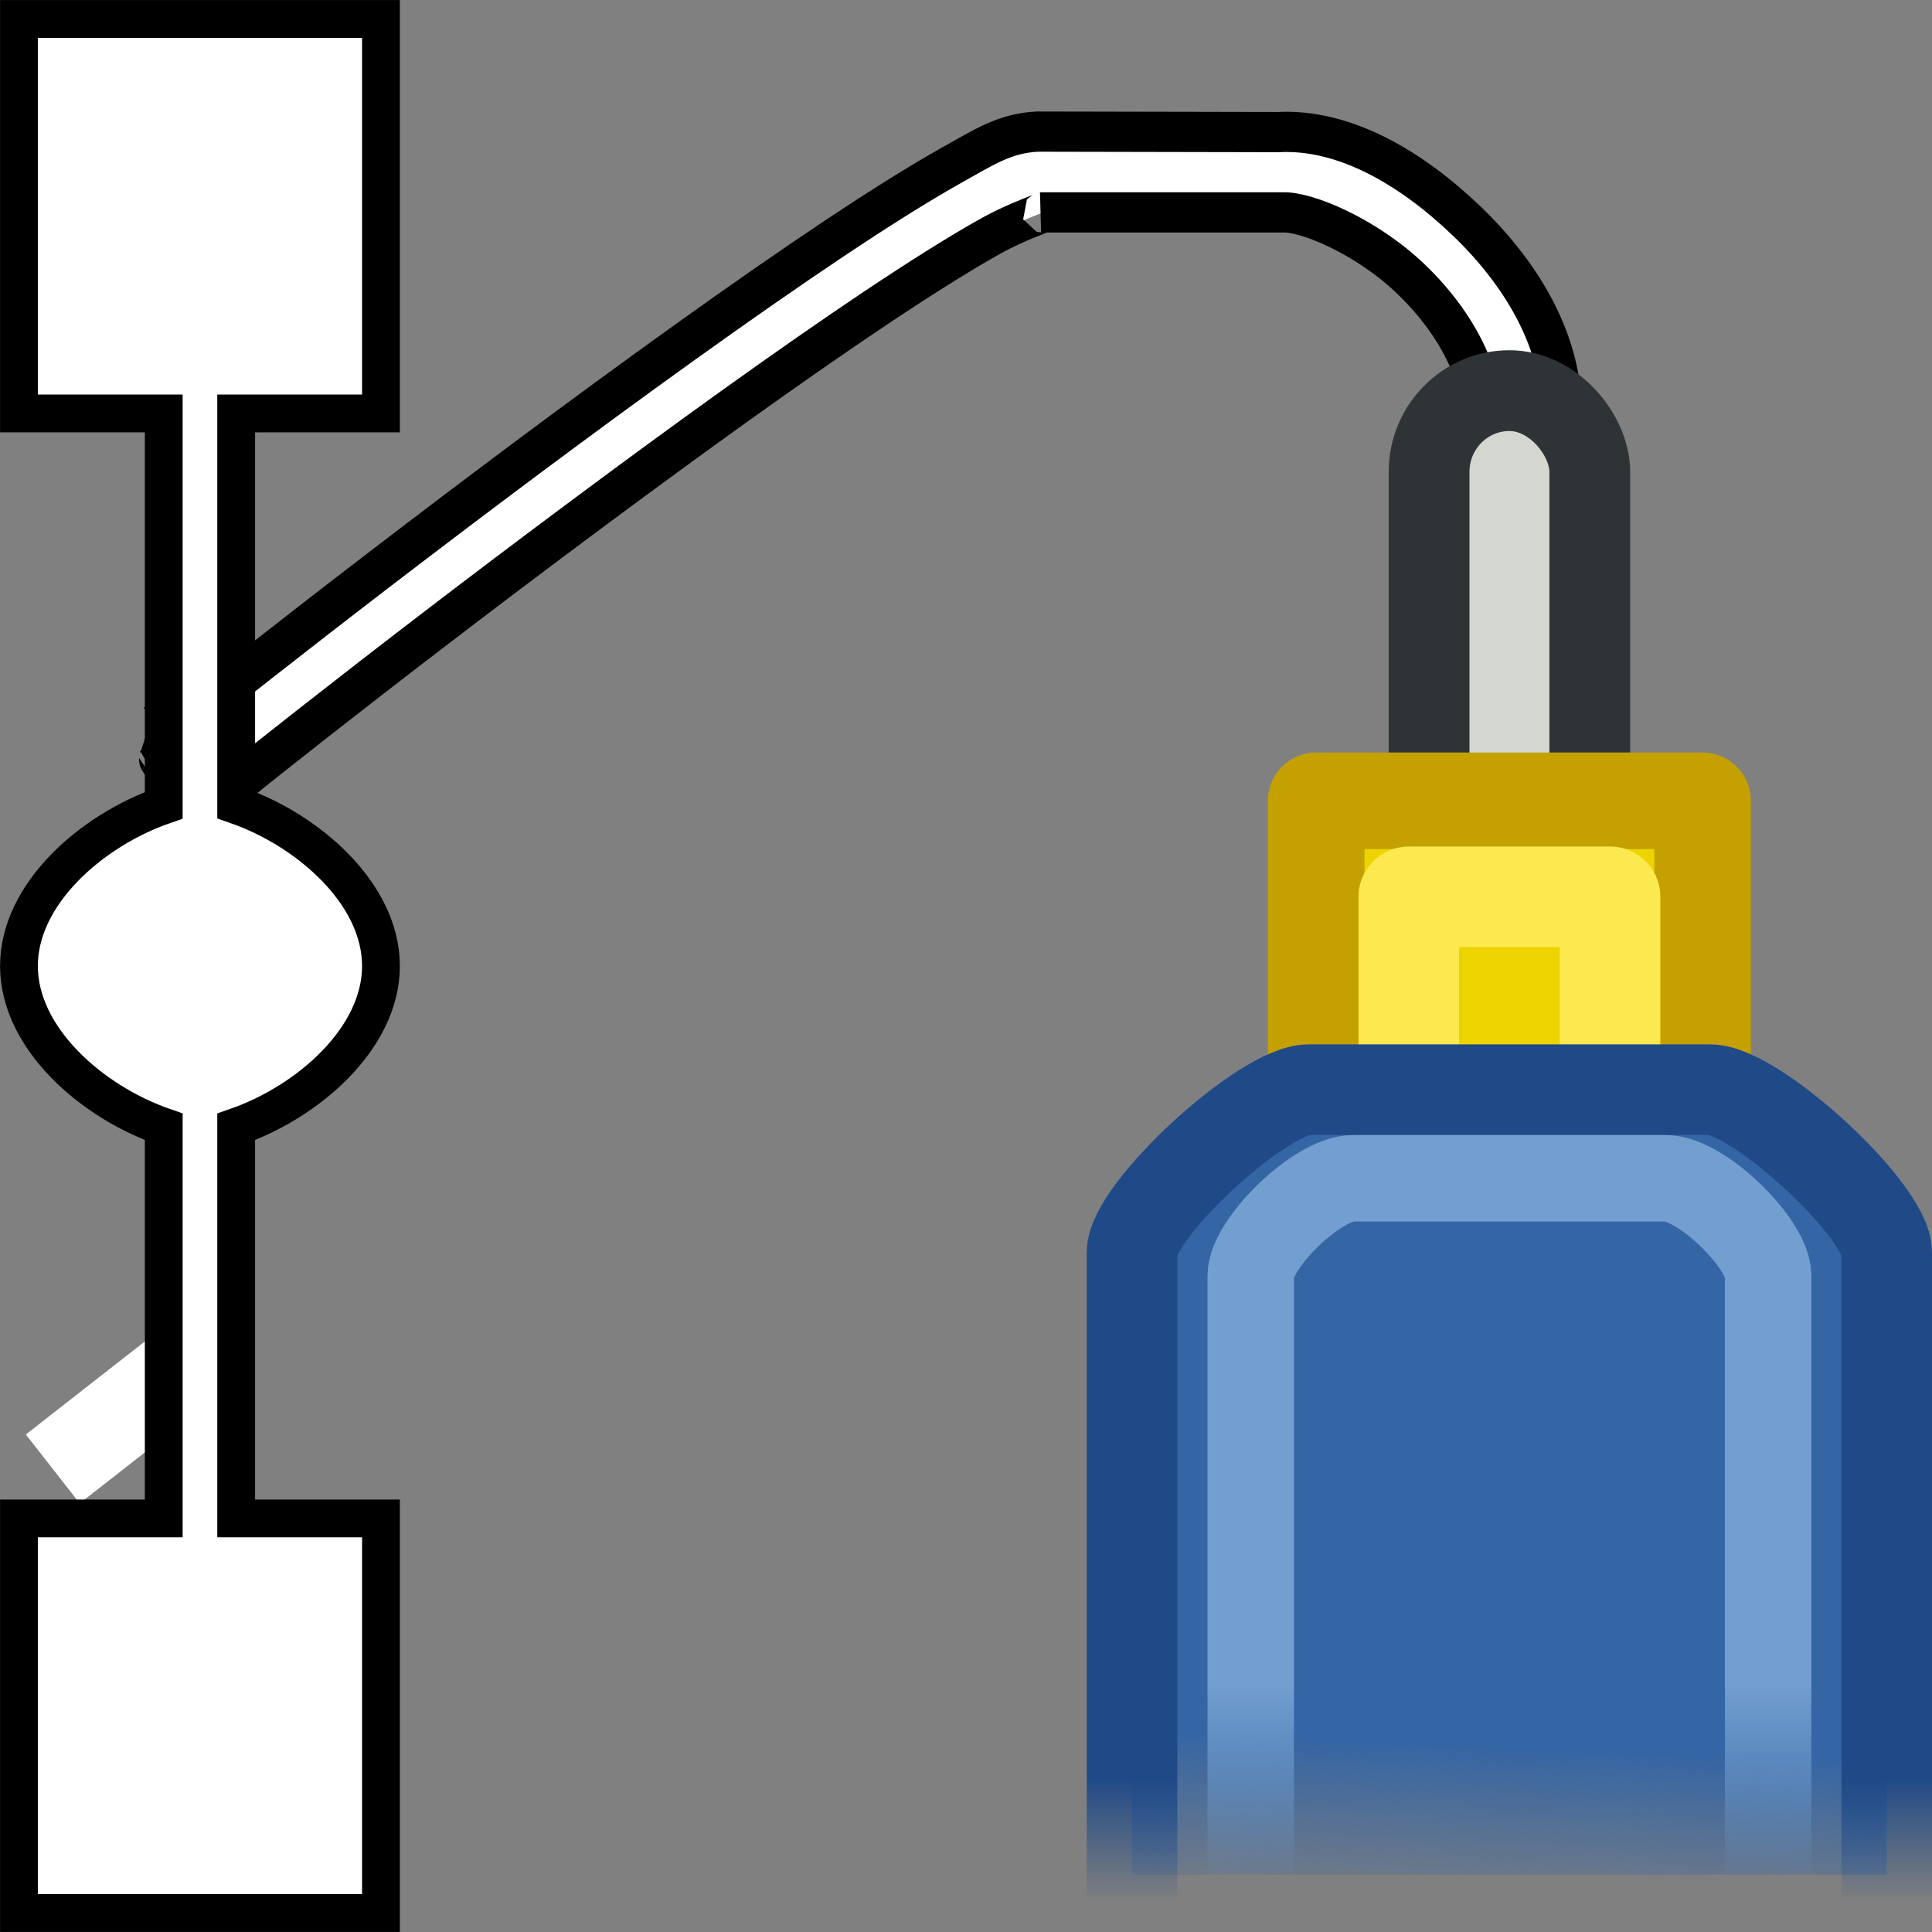 <?xml version="1.0" encoding="UTF-8" standalone="no"?>
<!-- Created with Inkscape (http://www.inkscape.org/) -->

<svg
   xmlns:dc="http://purl.org/dc/elements/1.1/"
   xmlns:cc="http://creativecommons.org/ns#"
   xmlns:rdf="http://www.w3.org/1999/02/22-rdf-syntax-ns#"
   xmlns:svg="http://www.w3.org/2000/svg"
   xmlns="http://www.w3.org/2000/svg"
   xmlns:xlink="http://www.w3.org/1999/xlink"
   xmlns:sodipodi="http://sodipodi.sourceforge.net/DTD/sodipodi-0.dtd"
   xmlns:inkscape="http://www.inkscape.org/namespaces/inkscape"
   inkscape:export-ydpi="90.000000"
   inkscape:export-xdpi="90.000000"
   inkscape:export-filename="/home/jimmac/src/cvs/gnome/gimp/themes/Default/images/stock-layers-16.png"
   width="16"
   height="16"
   id="svg11300"
   sodipodi:version="0.32"
   inkscape:version="0.91+devel r"
   sodipodi:docname="gimp-tool-path.svg"
   version="1.0"
   viewBox="0 0 16 16">
  <rect x="0" y="0" width="16" height="16" fill="#808080" stroke="none"/>
  <sodipodi:namedview
     inkscape:cy="5.3740829"
     inkscape:cx="-2.1017185"
     inkscape:zoom="15.839749"
     inkscape:window-height="752"
     inkscape:window-width="1440"
     inkscape:pageshadow="2"
     inkscape:pageopacity="0.0"
     borderopacity="0.173"
     bordercolor="#666"
     pagecolor="#ffffff"
     id="base"
     inkscape:showpageshadow="false"
     showborder="true"
     inkscape:window-x="240"
     inkscape:window-y="130"
     inkscape:current-layer="layer1"
     width="16px"
     height="16px"
     showgrid="true"
     inkscape:window-maximized="0"
     inkscape:document-units="px"
     inkscape:snap-global="false"
     showguides="false">
    <inkscape:grid
       type="xygrid"
       id="grid4042" />
  </sodipodi:namedview>
  <defs
     id="defs3">
    <linearGradient
       inkscape:collect="always"
       xlink:href="#linearGradient14241"
       id="linearGradient14247"
       x1="1222.094"
       y1="772.938"
       x2="1222"
       y2="775.032"
       gradientUnits="userSpaceOnUse"
       gradientTransform="matrix(0.781,0,0,0.72,-937.915,-541.889)" />
    <linearGradient
       inkscape:collect="always"
       id="linearGradient14241">
      <stop
         style="stop-color:#3465a4;stop-opacity:1;"
         offset="0"
         id="stop14243" />
      <stop
         style="stop-color:#3465a4;stop-opacity:0;"
         offset="1"
         id="stop14245" />
    </linearGradient>
    <linearGradient
       inkscape:collect="always"
       xlink:href="#linearGradient14233"
       id="linearGradient14239"
       x1="1221"
       y1="773.079"
       x2="1221"
       y2="774.501"
       gradientUnits="userSpaceOnUse"
       gradientTransform="matrix(0.781,0,0,0.72,-937.915,-541.889)" />
    <linearGradient
       inkscape:collect="always"
       id="linearGradient14233">
      <stop
         style="stop-color:#204a87;stop-opacity:1;"
         offset="0"
         id="stop14235" />
      <stop
         style="stop-color:#204a87;stop-opacity:0;"
         offset="1"
         id="stop14237" />
    </linearGradient>
    <linearGradient
       inkscape:collect="always"
       xlink:href="#linearGradient14224"
       id="linearGradient14231"
       x1="1219.125"
       y1="772.781"
       x2="1219.125"
       y2="775.063"
       gradientUnits="userSpaceOnUse"
       gradientTransform="matrix(0.714,0,0,0.717,-856.136,-540.144)" />
    <linearGradient
       inkscape:collect="always"
       id="linearGradient14224">
      <stop
         style="stop-color:#729fcf;stop-opacity:1;"
         offset="0"
         id="stop14226" />
      <stop
         style="stop-color:#729fcf;stop-opacity:0;"
         offset="1"
         id="stop14229" />
    </linearGradient>
  </defs>
  <sodipodi:namedview
     stroke="#ef2929"
     fill="#eeeeec"
     pagecolor="#ffffff"
     bordercolor="#666666"
     borderopacity="0.255"
     inkscape:pageopacity="0.0"
     inkscape:pageshadow="2"
     inkscape:zoom="1"
     inkscape:cx="-14.198652"
     inkscape:cy="-5.1663457"
     inkscape:current-layer="layer1"
     showgrid="false"
     inkscape:grid-bbox="true"
     inkscape:document-units="px"
     inkscape:showpageshadow="false"
     inkscape:window-width="872"
     inkscape:window-height="659"
     inkscape:window-x="403"
     inkscape:window-y="296"
     width="32px"
     height="32px"
     id="namedview73" />
  <g
     id="layer1"
     inkscape:label="Layer 1"
     inkscape:groupmode="layer">
    <g
       id="g12141">
      <path
         sodipodi:nodetypes="cc"
         style="fill:none;fill-rule:evenodd;stroke:#ffffff;stroke-width:0.724;stroke-linecap:butt;stroke-linejoin:miter;stroke-miterlimit:4;stroke-dasharray:none;stroke-opacity:1"
         d="M 0.437,12.165 1.821,11.083"
         id="path13884"
         inkscape:connector-curvature="0" />
      <path
         inkscape:connector-curvature="0"
         id="path13886-4-6"
         d="m 8.597,1.09 h -0.009 C 8.321,1.104 8.151,1.217 7.874,1.372 7.597,1.528 7.262,1.739 6.888,1.989 6.14,2.489 5.238,3.141 4.384,3.777 3.53,4.414 2.724,5.035 2.172,5.468 1.895,5.685 1.683,5.854 1.556,5.959 c -0.063,0.052 -0.09,0.07 -0.139,0.121 -0.006,0.007 -0.013,0.013 -0.026,0.03 -0.006,0.008 -0.027,0.04 -0.027,0.041 -2.25e-4,3.996e-4 -0.045,0.14 -0.046,0.141 -2e-5,1.998e-4 0.23,0.347 0.23,0.347 1.88e-4,0 0.186,0.007 0.186,0.007 3.96e-4,-1.332e-4 0.04,-0.013 0.051,-0.018 0.011,-0.007 0.019,-0.009 0.025,-0.012 0.047,-0.025 0.051,-0.031 0.075,-0.048 L 1.507,6.023 c 0.004,0 0.007,-0.007 0.013,-0.007 0.009,-0.007 0.05,-0.017 0.049,-0.017 -3.96e-4,1.332e-4 0.182,0.007 0.182,0.007 -1.88e-4,-6.66e-5 0.23,0.346 0.23,0.346 1.9e-5,-2.664e-4 -0.044,0.14 -0.044,0.139 2.24e-4,-3.995e-4 -0.02,0.029 -0.026,0.037 -0.011,0.015 -0.015,0.019 -0.018,0.022 -0.023,0.023 0.028,-0.025 0.087,-0.074 C 2.098,6.379 2.31,6.211 2.584,5.996 3.132,5.566 3.933,4.948 4.782,4.316 5.631,3.683 6.527,3.035 7.257,2.547 7.623,2.303 7.948,2.098 8.199,1.958 8.45,1.817 8.675,1.756 8.622,1.759 h 1.99 0.009 c 0.194,-0.01 0.693,0.196 1.064,0.552 0.371,0.355 0.617,0.817 0.579,1.202 l 0.662,0.067 C 12.994,2.893 12.612,2.276 12.145,1.829 11.678,1.382 11.127,1.065 10.584,1.094 h 0.018 z"
         style="color:#000000;font-style:normal;font-variant:normal;font-weight:normal;font-stretch:normal;font-size:medium;line-height:normal;font-family:sans-serif;font-variant-ligatures:normal;font-variant-position:normal;font-variant-caps:normal;font-variant-numeric:normal;font-variant-alternates:normal;font-feature-settings:normal;text-indent:0;text-align:start;text-decoration:none;text-decoration-line:none;text-decoration-style:solid;text-decoration-color:#000000;letter-spacing:normal;word-spacing:normal;text-transform:none;writing-mode:lr-tb;direction:ltr;text-orientation:mixed;dominant-baseline:auto;baseline-shift:baseline;text-anchor:start;white-space:normal;shape-padding:0;clip-rule:nonzero;display:inline;overflow:visible;visibility:visible;opacity:1;isolation:auto;mix-blend-mode:normal;color-interpolation:sRGB;color-interpolation-filters:linearRGB;solid-color:#000000;solid-opacity:1;fill:#ffffff;fill-opacity:1;fill-rule:evenodd;stroke:#000000;stroke-width:0.333;stroke-linecap:butt;stroke-linejoin:miter;stroke-miterlimit:4;stroke-dasharray:none;stroke-dashoffset:0;stroke-opacity:1;color-rendering:auto;image-rendering:auto;shape-rendering:auto;text-rendering:auto;enable-background:accumulate" />
      <rect
         ry="0.673"
         y="3.235"
         x="11.835"
         height="4.331"
         width="1.331"
         id="rect14212"
         style="display:inline;overflow:visible;visibility:visible;opacity:1;fill:#d3d7cf;fill-opacity:1;fill-rule:evenodd;stroke:#2e3436;stroke-width:0.669;stroke-linecap:square;stroke-linejoin:round;stroke-miterlimit:4;stroke-dasharray:none;stroke-dashoffset:0;stroke-opacity:1;marker:none;marker-start:none;marker-mid:none;marker-end:none;enable-background:accumulate" />
      <rect
         y="6.632"
         x="10.9"
         height="3.2"
         width="3.2"
         id="rect14215"
         style="display:inline;overflow:visible;visibility:visible;opacity:1;fill:#edd400;fill-opacity:1;fill-rule:evenodd;stroke:#c4a000;stroke-width:0.8;stroke-linecap:square;stroke-linejoin:round;stroke-miterlimit:4;stroke-dasharray:none;stroke-dashoffset:0;stroke-opacity:1;marker:none;marker-start:none;marker-mid:none;marker-end:none;enable-background:accumulate" />
      <rect
         style="display:inline;overflow:visible;visibility:visible;opacity:1;fill:#edd400;fill-opacity:1;fill-rule:evenodd;stroke:#fce94f;stroke-width:0.833;stroke-linecap:square;stroke-linejoin:round;stroke-miterlimit:4;stroke-dasharray:none;stroke-dashoffset:0;stroke-opacity:1;marker:none;marker-start:none;marker-mid:none;marker-end:none;enable-background:accumulate"
         id="rect14220"
         width="1.667"
         height="1.667"
         x="11.667"
         y="7.427" />
      <path
         sodipodi:nodetypes="cccccc"
         id="rect14217"
         d="m 9.375,15.525 v -5.152 c 0,-0.348 1.086,-1.349 1.464,-1.349 h 3.322 c 0.378,0 1.464,1 1.464,1.349 v 5.152"
         style="display:inline;overflow:visible;visibility:visible;fill:url(#linearGradient14247);fill-opacity:1;fill-rule:evenodd;stroke:url(#linearGradient14239);stroke-width:0.75;stroke-linecap:square;stroke-linejoin:round;stroke-miterlimit:4;stroke-dashoffset:0;stroke-opacity:1;marker:none;marker-start:none;marker-mid:none;marker-end:none;enable-background:accumulate"
         inkscape:connector-curvature="0" />
      <path
         style="display:inline;overflow:visible;visibility:visible;fill:none;fill-opacity:1;fill-rule:evenodd;stroke:url(#linearGradient14231);stroke-width:0.716;stroke-linecap:square;stroke-linejoin:round;stroke-miterlimit:4;stroke-dashoffset:0;stroke-opacity:1;marker:none;marker-start:none;marker-mid:none;marker-end:none;enable-background:accumulate"
         d="m 10.358,15.542 v -4.977 c 0,-0.266 0.553,-0.807 0.848,-0.807 h 2.589 c 0.295,0 0.848,0.541 0.848,0.807 v 4.977"
         id="path14222"
         sodipodi:nodetypes="cccccc"
         inkscape:connector-curvature="0" />
      <path
         sodipodi:nodetypes="ccccaccccccccaccccc"
         style="display:inline;fill:#ffffff;fill-opacity:1;stroke:#000000;stroke-width:0.313;stroke-miterlimit:4;stroke-dasharray:none;stroke-opacity:1"
         d="M 0.157,0.157 V 3.424 H 1.356 V 6.669 C 0.758,6.877 0.157,7.403 0.157,8 0.157,8.597 0.758,9.124 1.356,9.332 V 12.575 H 0.157 v 3.268 h 2.998 l -1e-6,-3.268 H 1.956 V 9.332 C 2.554,9.124 3.155,8.597 3.155,8 3.155,7.402 2.554,6.875 1.956,6.667 V 3.424 H 3.155 V 0.157 Z"
         id="path82013-7-7"
         inkscape:connector-curvature="0" />
    </g>
  </g>
</svg>
